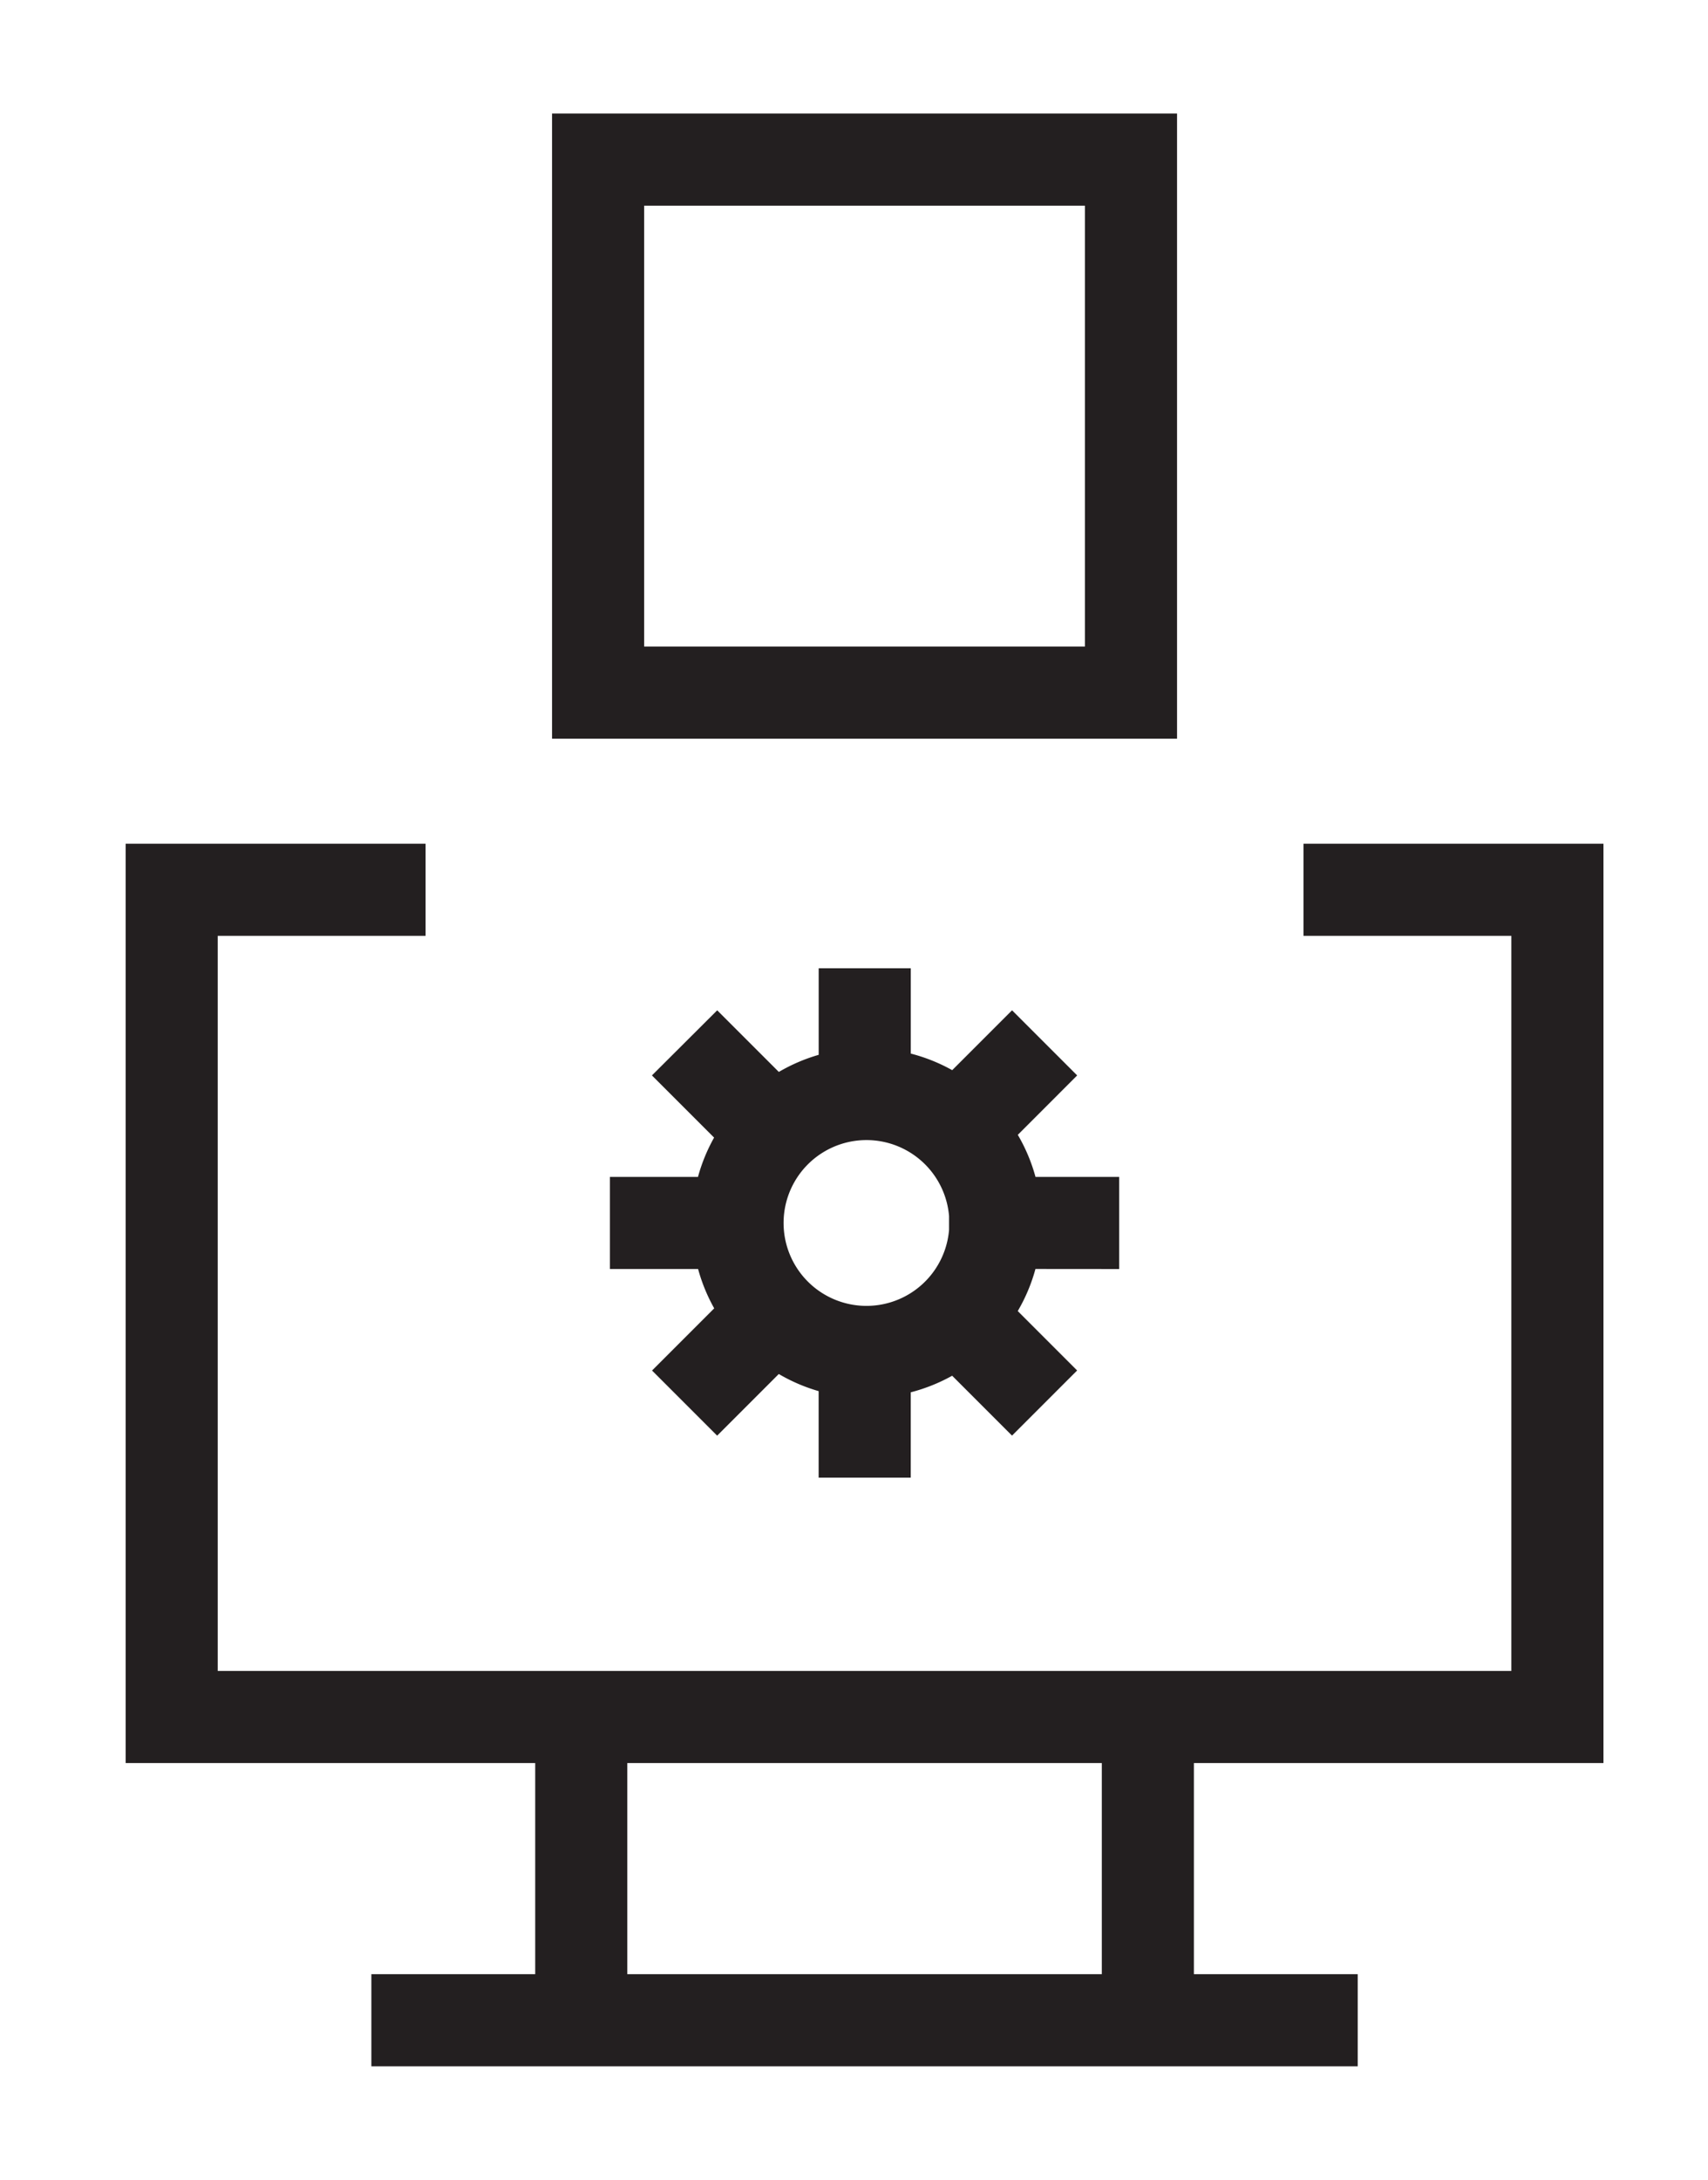 <svg id="Layer_1" data-name="Layer 1" xmlns="http://www.w3.org/2000/svg" viewBox="0 0 74.19 94.66"><defs><style>.cls-1{fill:#231f20;}</style></defs><title>cyber security icon 8 juli</title><path class="cls-1" d="M69.649,76.561V36.639H56.62v4h9.029V72.561H9.458V40.639h9.028v-4H5.458V76.561h17.79v9.168H16.131v4H58.975v-4H51.859V76.561Zm-21.79,9.168H27.248V76.561H47.859Z"/><path class="cls-1" d="M51.127,4.931H23.98V32.078H51.127Zm-4,23.147H27.98V8.931H47.127Z"/><path class="cls-1" d="M48.614,55.108v-4H44.979a7.555,7.555,0,0,0-.769-1.828L46.789,46.7l-2.828-2.828-2.6,2.6a7.54,7.54,0,0,0-1.8-.72V42.047h-4v3.759a7.567,7.567,0,0,0-1.731.743l-2.677-2.676L28.318,46.7l2.7,2.7a7.543,7.543,0,0,0-.7,1.707H26.492v4h3.831a7.532,7.532,0,0,0,.7,1.708l-2.7,2.7,2.828,2.828,2.677-2.677a7.526,7.526,0,0,0,1.731.744v3.758h4V60.461a7.582,7.582,0,0,0,1.8-.72l2.6,2.6,2.828-2.828-2.579-2.58a7.555,7.555,0,0,0,.769-1.828Zm-7.39-1.7a3.6,3.6,0,1,1,0-.6Z"/></svg>